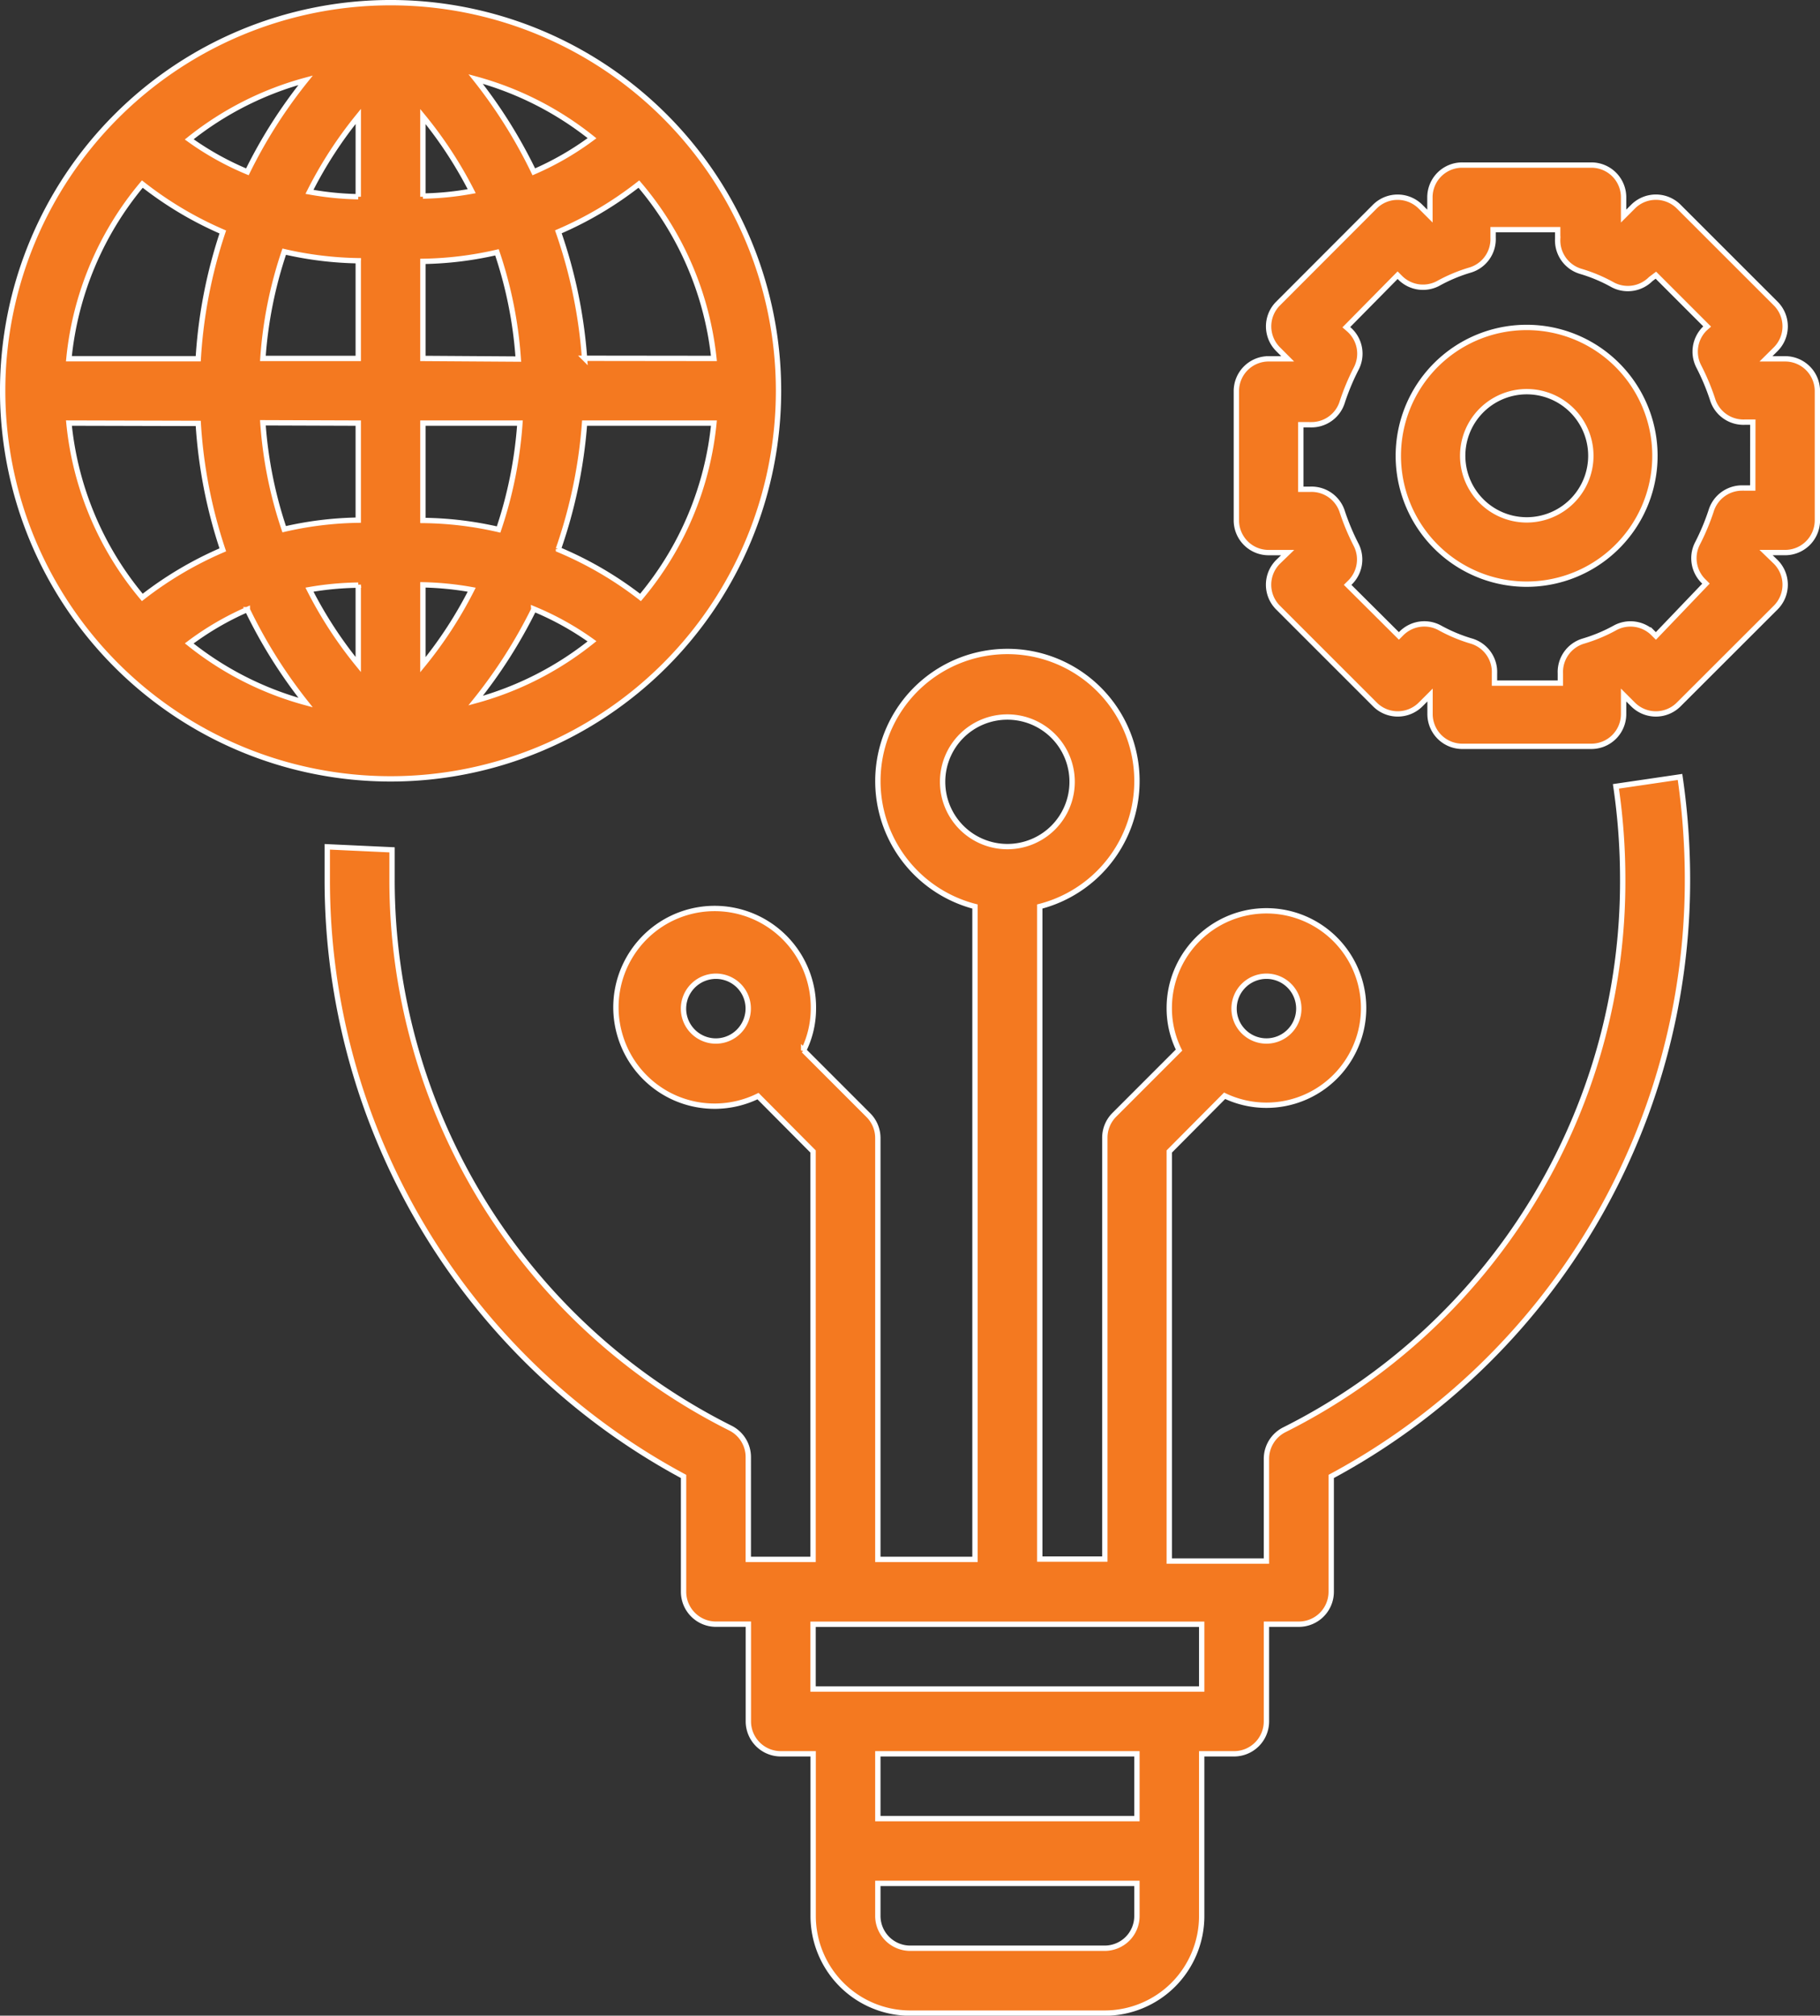 <svg xmlns="http://www.w3.org/2000/svg" width="60.328" height="66.784" viewBox="0 0 60.328 66.784">
  <rect x="0" y="0" width="60.328" height="66.784" fill="#333333" stroke="none"/>
  <g id="Grupo_88" data-name="Grupo 88" transform="translate(-1284.919 -1684.422)">
    <path id="Caminho_58" data-name="Caminho 58" d="M15.045,1.574a21.058,21.058,0,0,1,.225,3.07,20.3,20.3,0,0,1-3.009,10.723,20.294,20.294,0,0,1-8.209,7.526,1.076,1.076,0,0,0-.591.956v3.393H.24V13.672l1.835-1.846A3.221,3.221,0,1,0,.24,8.938a3.119,3.119,0,0,0,.323,1.374l-2.147,2.147a1.075,1.075,0,0,0-.312.763V27.177H-4.053V5.555A4.291,4.291,0,0,0-1.1,2.892a4.292,4.292,0,0,0-.5-3.946A4.292,4.292,0,0,0-5.127-2.895,4.292,4.292,0,0,0-8.651-1.053a4.3,4.3,0,0,0-.5,3.946A4.293,4.293,0,0,0-6.2,5.555V27.186H-9.42V13.231a1.072,1.072,0,0,0-.312-.761l-2.147-2.147a3.124,3.124,0,0,0,.323-1.374A3.276,3.276,0,0,0-12.664,6.44a3.272,3.272,0,0,0-2.626-.787,3.269,3.269,0,0,0-2.3,1.485,3.268,3.268,0,0,0-.367,2.717A3.275,3.275,0,0,0-16.134,11.9a3.273,3.273,0,0,0,2.742-.063l1.825,1.835V27.186h-2.147V23.794a1.073,1.073,0,0,0-.59-.956,20.318,20.318,0,0,1-8.2-7.5A20.321,20.321,0,0,1-25.523,4.643V3.677l-2.147-.1V4.654h0A22.421,22.421,0,0,0-24.5,16.179a22.411,22.411,0,0,0,8.64,8.259V28.26a1.074,1.074,0,0,0,.315.758,1.071,1.071,0,0,0,.76.315h1.073v3.22a1.075,1.075,0,0,0,.315.76,1.075,1.075,0,0,0,.76.315h1.073V39a3.222,3.222,0,0,0,.943,2.277,3.222,3.222,0,0,0,2.277.943h6.442a3.222,3.222,0,0,0,2.277-.943A3.222,3.222,0,0,0,1.315,39V33.628H2.388a1.073,1.073,0,0,0,1.073-1.074v-3.22H4.535A1.073,1.073,0,0,0,5.608,28.26V24.438a22.4,22.4,0,0,0,8.643-8.264A22.412,22.412,0,0,0,17.417,4.643a23.592,23.592,0,0,0-.247-3.381ZM3.462,7.865A1.073,1.073,0,1,1,2.388,8.938,1.073,1.073,0,0,1,3.462,7.865M-7.273,1.423A2.147,2.147,0,0,1-6.645-.095,2.147,2.147,0,0,1-5.127-.723a2.147,2.147,0,0,1,1.519.628A2.147,2.147,0,0,1-2.98,1.423a2.145,2.145,0,0,1-.628,1.519,2.147,2.147,0,0,1-1.519.628,2.147,2.147,0,0,1-1.517-.628,2.145,2.145,0,0,1-.628-1.519m-8.589,7.515a1.074,1.074,0,0,1,.664-.991,1.073,1.073,0,0,1,1.17.233A1.072,1.072,0,0,1-13.8,9.35a1.074,1.074,0,0,1-.991.662,1.074,1.074,0,0,1-1.074-1.074M-1.905,40.07H-8.347A1.073,1.073,0,0,1-9.42,39V37.922H-.832V39a1.069,1.069,0,0,1-.315.76,1.074,1.074,0,0,1-.758.315m1.073-4.295H-9.42V33.628H-.832Zm2.147-4.293H-11.567V29.335H1.315Z" transform="translate(1323.437 1708.902)" fill="#f47920"/>
    <path id="Caminho_59" data-name="Caminho 59" d="M15.045,1.574a21.058,21.058,0,0,1,.225,3.07,20.3,20.3,0,0,1-3.009,10.723,20.294,20.294,0,0,1-8.209,7.526,1.076,1.076,0,0,0-.591.956v3.393H.24V13.672l1.835-1.846A3.221,3.221,0,1,0,.24,8.938a3.119,3.119,0,0,0,.323,1.374l-2.147,2.147a1.075,1.075,0,0,0-.312.763V27.177H-4.053V5.555A4.291,4.291,0,0,0-1.1,2.892a4.292,4.292,0,0,0-.5-3.946A4.292,4.292,0,0,0-5.127-2.895,4.292,4.292,0,0,0-8.651-1.053a4.3,4.3,0,0,0-.5,3.946A4.293,4.293,0,0,0-6.2,5.555V27.186H-9.42V13.231a1.072,1.072,0,0,0-.312-.761l-2.147-2.147a3.124,3.124,0,0,0,.323-1.374A3.276,3.276,0,0,0-12.664,6.44a3.272,3.272,0,0,0-2.626-.787,3.269,3.269,0,0,0-2.3,1.485,3.268,3.268,0,0,0-.367,2.717A3.275,3.275,0,0,0-16.134,11.9a3.273,3.273,0,0,0,2.742-.063l1.825,1.835V27.186h-2.147V23.794a1.073,1.073,0,0,0-.59-.956,20.318,20.318,0,0,1-8.2-7.5A20.321,20.321,0,0,1-25.523,4.643V3.677l-2.147-.1V4.654h0A22.421,22.421,0,0,0-24.5,16.179a22.411,22.411,0,0,0,8.64,8.259V28.26a1.074,1.074,0,0,0,.315.758,1.071,1.071,0,0,0,.76.315h1.073v3.22a1.075,1.075,0,0,0,.315.76,1.075,1.075,0,0,0,.76.315h1.073V39a3.222,3.222,0,0,0,.943,2.277,3.222,3.222,0,0,0,2.277.943h6.442a3.222,3.222,0,0,0,2.277-.943A3.222,3.222,0,0,0,1.315,39V33.628H2.388a1.073,1.073,0,0,0,1.073-1.074v-3.22H4.535A1.073,1.073,0,0,0,5.608,28.26V24.438a22.4,22.4,0,0,0,8.643-8.264A22.412,22.412,0,0,0,17.417,4.643a23.592,23.592,0,0,0-.247-3.381ZM3.462,7.865A1.073,1.073,0,1,1,2.388,8.938,1.073,1.073,0,0,1,3.462,7.865ZM-7.273,1.423A2.147,2.147,0,0,1-6.645-.095,2.147,2.147,0,0,1-5.127-.723a2.147,2.147,0,0,1,1.519.628A2.147,2.147,0,0,1-2.98,1.423a2.145,2.145,0,0,1-.628,1.519,2.147,2.147,0,0,1-1.519.628,2.147,2.147,0,0,1-1.517-.628A2.145,2.145,0,0,1-7.273,1.423Zm-8.589,7.515a1.074,1.074,0,0,1,.664-.991,1.073,1.073,0,0,1,1.17.233A1.072,1.072,0,0,1-13.8,9.35a1.074,1.074,0,0,1-.991.662A1.074,1.074,0,0,1-15.862,8.938ZM-1.905,40.07H-8.347A1.073,1.073,0,0,1-9.42,39V37.922H-.832V39a1.069,1.069,0,0,1-.315.76A1.074,1.074,0,0,1-1.905,40.07Zm1.073-4.295H-9.42V33.628H-.832Zm2.147-4.293H-11.567V29.335H1.315Z" transform="translate(1323.437 1708.902)" fill="#f47920" stroke="#fff" stroke-width="0.177"/>
    <g id="Grupo_56" data-name="Grupo 56" transform="translate(1325.897 1689.891)">
      <path id="Caminho_60" data-name="Caminho 60" d="M6.407,2.261H5.776L6.1,1.94A1.069,1.069,0,0,0,6.1.432L2.886-2.779a1.07,1.07,0,0,0-.76-.316,1.07,1.07,0,0,0-.76.316l-.31.31v-.621a1.069,1.069,0,0,0-.313-.756,1.069,1.069,0,0,0-.756-.313H-4.294a1.069,1.069,0,0,0-1.07,1.07v.621l-.31-.31h0a1.073,1.073,0,0,0-.76-.316,1.067,1.067,0,0,0-.76.316L-10.4.432a1.069,1.069,0,0,0,0,1.508l.321.321h-.631a1.069,1.069,0,0,0-1.07,1.07V7.612a1.069,1.069,0,0,0,.313.756,1.069,1.069,0,0,0,.756.313h.631l-.321.31a1.071,1.071,0,0,0,0,1.51l3.211,3.209a1.067,1.067,0,0,0,.76.316,1.073,1.073,0,0,0,.76-.316l.31-.31v.631a1.069,1.069,0,0,0,.313.756,1.069,1.069,0,0,0,.756.313H-.013a1.069,1.069,0,0,0,.756-.313,1.069,1.069,0,0,0,.313-.756V13.4l.31.31a1.07,1.07,0,0,0,1.519,0L6.1,10.5a1.071,1.071,0,0,0,0-1.51l-.321-.31h.631a1.07,1.07,0,0,0,1.07-1.07V3.331a1.07,1.07,0,0,0-1.07-1.07M5.337,6.542h-.31a1.072,1.072,0,0,0-1.071.76,7.457,7.457,0,0,1-.448,1.07A1.068,1.068,0,0,0,3.7,9.623l.086.086L2.126,11.443l-.085-.085v0A1.071,1.071,0,0,0,.79,11.165a5.287,5.287,0,0,1-1.07.449,1.067,1.067,0,0,0-.76,1.07v.321H-3.224v-.321a1.069,1.069,0,0,0-.76-1.07,5.25,5.25,0,0,1-1.07-.449,1.071,1.071,0,0,0-1.252.191l-.086.086-1.7-1.692.086-.085a1.071,1.071,0,0,0,.191-1.252,7.646,7.646,0,0,1-.449-1.07,1.069,1.069,0,0,0-1.07-.76h-.31V4.444h.31a1.069,1.069,0,0,0,1.07-.77A7.645,7.645,0,0,1-7.815,2.6,1.07,1.07,0,0,0-8.05,1.287l-.085-.074,1.7-1.723.085.085A1.069,1.069,0,0,0-5.1-.232a5.287,5.287,0,0,1,1.07-.449,1.069,1.069,0,0,0,.76-1.071v-.267h2.141v.31A1.07,1.07,0,0,0-.367-.638,5.165,5.165,0,0,1,.7-.189,1.071,1.071,0,0,0,1.955-.382L2.126-.51l1.7,1.7-.085.076v0A1.072,1.072,0,0,0,3.55,2.518,7.483,7.483,0,0,1,4,3.589a1.071,1.071,0,0,0,1.07.77h.269Z" transform="translate(11.784 4.159)" fill="#f47920"/>
    </g>
    <g id="Grupo_57" data-name="Grupo 57" transform="translate(1325.897 1689.891)">
      <path id="Caminho_61" data-name="Caminho 61" d="M6.407,2.261H5.776L6.1,1.94A1.069,1.069,0,0,0,6.1.432L2.886-2.779a1.07,1.07,0,0,0-.76-.316,1.07,1.07,0,0,0-.76.316l-.31.31v-.621a1.069,1.069,0,0,0-.313-.756,1.069,1.069,0,0,0-.756-.313H-4.294a1.069,1.069,0,0,0-1.07,1.07v.621l-.31-.31h0a1.073,1.073,0,0,0-.76-.316,1.067,1.067,0,0,0-.76.316L-10.4.432a1.069,1.069,0,0,0,0,1.508l.321.321h-.631a1.069,1.069,0,0,0-1.07,1.07V7.612a1.069,1.069,0,0,0,.313.756,1.069,1.069,0,0,0,.756.313h.631l-.321.31a1.071,1.071,0,0,0,0,1.51l3.211,3.209a1.067,1.067,0,0,0,.76.316,1.073,1.073,0,0,0,.76-.316l.31-.31v.631a1.069,1.069,0,0,0,.313.756,1.069,1.069,0,0,0,.756.313H-.013a1.069,1.069,0,0,0,.756-.313,1.069,1.069,0,0,0,.313-.756V13.4l.31.31a1.07,1.07,0,0,0,1.519,0L6.1,10.5a1.071,1.071,0,0,0,0-1.51l-.321-.31h.631a1.07,1.07,0,0,0,1.07-1.07V3.331a1.07,1.07,0,0,0-1.07-1.07ZM5.337,6.542h-.31a1.072,1.072,0,0,0-1.071.76,7.457,7.457,0,0,1-.448,1.07A1.068,1.068,0,0,0,3.7,9.623l.086.086L2.126,11.443l-.085-.085v0A1.071,1.071,0,0,0,.79,11.165a5.287,5.287,0,0,1-1.07.449,1.067,1.067,0,0,0-.76,1.07v.321H-3.224v-.321a1.069,1.069,0,0,0-.76-1.07,5.25,5.25,0,0,1-1.07-.449,1.071,1.071,0,0,0-1.252.191l-.086.086-1.7-1.692.086-.085a1.071,1.071,0,0,0,.191-1.252,7.646,7.646,0,0,1-.449-1.07,1.069,1.069,0,0,0-1.07-.76h-.31V4.444h.31a1.069,1.069,0,0,0,1.07-.77A7.645,7.645,0,0,1-7.815,2.6,1.07,1.07,0,0,0-8.05,1.287l-.085-.074,1.7-1.723.085.085A1.069,1.069,0,0,0-5.1-.232a5.287,5.287,0,0,1,1.07-.449,1.069,1.069,0,0,0,.76-1.071v-.267h2.141v.31A1.07,1.07,0,0,0-.367-.638,5.165,5.165,0,0,1,.7-.189,1.071,1.071,0,0,0,1.955-.382L2.126-.51l1.7,1.7-.085.076v0A1.072,1.072,0,0,0,3.55,2.518,7.483,7.483,0,0,1,4,3.589a1.071,1.071,0,0,0,1.07.77h.269Z" transform="translate(11.784 4.159)" fill="#f47920" stroke="#fff" stroke-width="0.177"/>
    </g>
    <g id="Grupo_58" data-name="Grupo 58" transform="translate(1331.276 1695.271)">
      <path id="Caminho_62" data-name="Caminho 62" d="M1.5,0A4.253,4.253,0,1,0,4.5,1.246,4.247,4.247,0,0,0,1.5,0m0,6.376A2.124,2.124,0,1,1,3,5.753a2.131,2.131,0,0,1-1.5.622" transform="translate(2.754)" fill="#f47920"/>
    </g>
    <g id="Grupo_59" data-name="Grupo 59" transform="translate(1331.276 1695.271)">
      <path id="Caminho_63" data-name="Caminho 63" d="M1.5,0A4.253,4.253,0,1,0,4.5,1.246,4.247,4.247,0,0,0,1.5,0Zm0,6.376A2.124,2.124,0,1,1,3,5.753,2.131,2.131,0,0,1,1.5,6.376Z" transform="translate(2.754)" fill="#f47920" stroke="#fff" stroke-width="0.177"/>
    </g>
    <g id="Grupo_60" data-name="Grupo 60" transform="translate(1285.007 1684.51)">
      <path id="Caminho_64" data-name="Caminho 64" d="M9.058,4.529A12.86,12.86,0,0,0,5.292-4.563,12.86,12.86,0,0,0-3.8-8.33a12.86,12.86,0,0,0-9.092,3.767A12.86,12.86,0,0,0-16.66,4.529a12.86,12.86,0,0,0,3.767,9.092A12.86,12.86,0,0,0-3.8,17.388a12.86,12.86,0,0,0,9.092-3.767A12.86,12.86,0,0,0,9.058,4.529M-2.73,10.959a10.332,10.332,0,0,1,1.618.161A13.8,13.8,0,0,1-2.73,13.606Zm0-2.143V5.6H.486A14.017,14.017,0,0,1-.221,9.126a11.632,11.632,0,0,0-2.509-.3Zm0-5.358V.242a11.64,11.64,0,0,0,2.455-.3A13.977,13.977,0,0,1,.432,3.479Zm0-5.358V-4.557A13.787,13.787,0,0,1-1.112-2.083a9.974,9.974,0,0,1-1.618.161Zm-2.143,0A10.15,10.15,0,0,1-6.49-2.061a13.735,13.735,0,0,1,1.618-2.5Zm0,2.143V3.458H-8.034A13.977,13.977,0,0,1-7.327-.079a11.744,11.744,0,0,0,2.455.3Zm0,5.358V8.816a11.64,11.64,0,0,0-2.455.3A14.017,14.017,0,0,1-8.034,5.59Zm0,5.358V13.6A13.8,13.8,0,0,1-6.49,11.119a10.138,10.138,0,0,1,1.618-.15Zm5.818.8a9.548,9.548,0,0,1,1.93,1.071A10.624,10.624,0,0,1-.982,14.795,16.493,16.493,0,0,0,.946,11.774Zm.815-1.984h0A16.322,16.322,0,0,0,2.629,5.6H6.916a10.576,10.576,0,0,1-2.433,5.777A12.009,12.009,0,0,0,1.761,9.79Zm.868-6.322a16.259,16.259,0,0,0-.868-4.19A11.978,11.978,0,0,0,4.429-2.319,10.617,10.617,0,0,1,6.916,3.458ZM.946-2.725A16.415,16.415,0,0,0-.982-5.8,10.628,10.628,0,0,1,2.876-3.839,9.68,9.68,0,0,1,.946-2.725Zm-9.494,0A9.646,9.646,0,0,1-10.476-3.8,10.579,10.579,0,0,1-6.618-5.758a16.3,16.3,0,0,0-1.93,3.033M-9.363-.732a16.311,16.311,0,0,0-.814,4.2h-4.287A10.614,10.614,0,0,1-12.03-2.319,11.978,11.978,0,0,0-9.363-.732m-.814,6.343A16.349,16.349,0,0,0-9.363,9.8a12.064,12.064,0,0,0-2.668,1.576A10.576,10.576,0,0,1-14.463,5.6Zm1.629,6.172a16.423,16.423,0,0,0,1.93,3.077A10.6,10.6,0,0,1-10.476,12.9a9.592,9.592,0,0,1,1.928-1.124Z" transform="translate(16.66 8.33)" fill="#f47920"/>
    </g>
    <g id="Grupo_61" data-name="Grupo 61" transform="translate(1285.007 1684.51)">
      <path id="Caminho_65" data-name="Caminho 65" d="M9.058,4.529A12.86,12.86,0,0,0,5.292-4.563,12.86,12.86,0,0,0-3.8-8.33a12.86,12.86,0,0,0-9.092,3.767A12.86,12.86,0,0,0-16.66,4.529a12.86,12.86,0,0,0,3.767,9.092A12.86,12.86,0,0,0-3.8,17.388a12.86,12.86,0,0,0,9.092-3.767A12.86,12.86,0,0,0,9.058,4.529ZM-2.73,10.959a10.332,10.332,0,0,1,1.618.161A13.8,13.8,0,0,1-2.73,13.606Zm0-2.143V5.6H.486A14.017,14.017,0,0,1-.221,9.126a11.632,11.632,0,0,0-2.509-.3Zm0-5.358V.242a11.64,11.64,0,0,0,2.455-.3A13.977,13.977,0,0,1,.432,3.479Zm0-5.358V-4.557A13.787,13.787,0,0,1-1.112-2.083a9.974,9.974,0,0,1-1.618.161Zm-2.143,0A10.15,10.15,0,0,1-6.49-2.061a13.735,13.735,0,0,1,1.618-2.5Zm0,2.143V3.458H-8.034A13.977,13.977,0,0,1-7.327-.079a11.744,11.744,0,0,0,2.455.3Zm0,5.358V8.816a11.64,11.64,0,0,0-2.455.3A14.017,14.017,0,0,1-8.034,5.59Zm0,5.358V13.6A13.8,13.8,0,0,1-6.49,11.119a10.138,10.138,0,0,1,1.618-.15Zm5.818.8a9.548,9.548,0,0,1,1.93,1.071A10.624,10.624,0,0,1-.982,14.795,16.493,16.493,0,0,0,.946,11.774Zm.815-1.984h0A16.322,16.322,0,0,0,2.629,5.6H6.916a10.576,10.576,0,0,1-2.433,5.777A12.009,12.009,0,0,0,1.761,9.79Zm.868-6.322a16.259,16.259,0,0,0-.868-4.19A11.978,11.978,0,0,0,4.429-2.319,10.617,10.617,0,0,1,6.916,3.458ZM.946-2.725A16.415,16.415,0,0,0-.982-5.8,10.628,10.628,0,0,1,2.876-3.839,9.68,9.68,0,0,1,.946-2.725Zm-9.494,0A9.646,9.646,0,0,1-10.476-3.8,10.579,10.579,0,0,1-6.618-5.758,16.3,16.3,0,0,0-8.548-2.725ZM-9.363-.732a16.311,16.311,0,0,0-.814,4.2h-4.287A10.614,10.614,0,0,1-12.03-2.319,11.978,11.978,0,0,0-9.363-.732Zm-.814,6.343A16.349,16.349,0,0,0-9.363,9.8a12.064,12.064,0,0,0-2.668,1.576A10.576,10.576,0,0,1-14.463,5.6Zm1.629,6.172a16.423,16.423,0,0,0,1.93,3.077A10.6,10.6,0,0,1-10.476,12.9a9.592,9.592,0,0,1,1.928-1.124Z" transform="translate(16.66 8.33)" fill="#f47920" stroke="#fff" stroke-width="0.177"/>
    </g>
  </g>
</svg>
